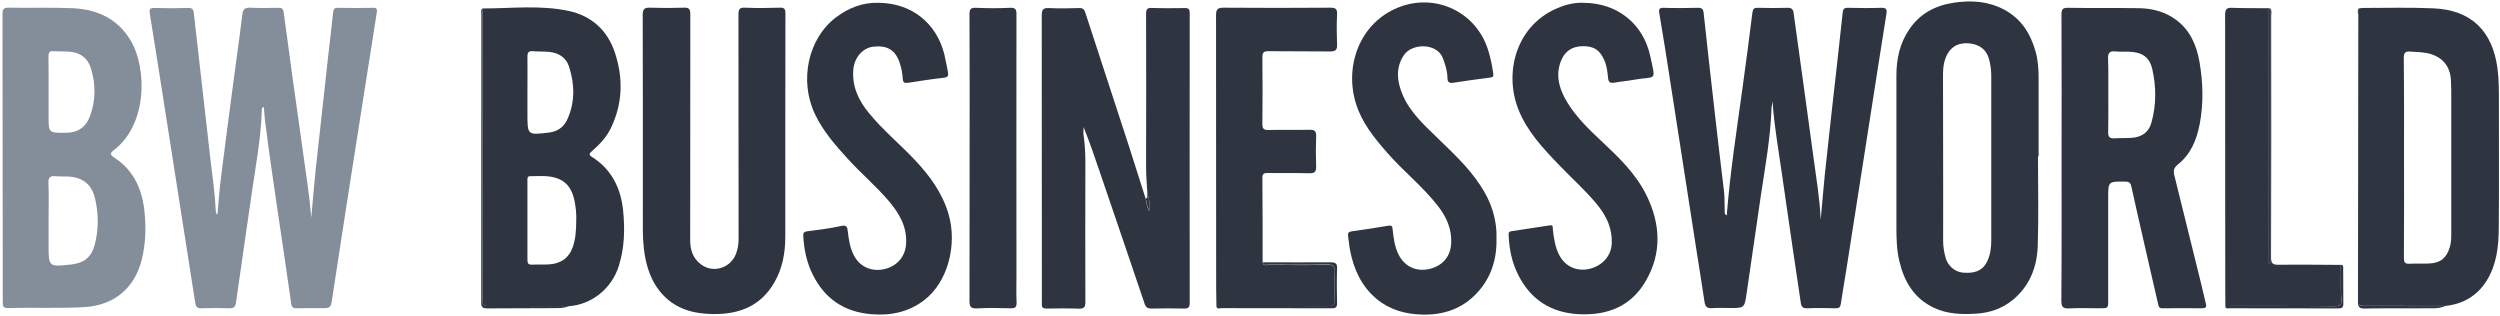 <svg width="935" height="118" viewBox="0 0 935 118" fill="none" xmlns="http://www.w3.org/2000/svg">
<g clip-path="url(#clip0)">
<path d="M81.339 80.254C81.675 76.414 81.915 72.622 82.347 68.83C83.835 56.925 85.371 45.068 86.955 33.164C88.155 23.995 89.499 14.779 90.603 5.61C90.843 3.546 91.467 2.778 93.675 2.874C97.084 3.066 100.54 2.97 103.996 2.922C105.34 2.874 105.916 3.162 106.108 4.698C108.412 21.979 110.812 39.212 113.26 56.445C114.412 64.749 115.709 73.006 116.429 81.406C116.957 75.598 117.389 69.742 118.013 63.933C119.501 50.253 121.037 36.62 122.525 22.939C123.197 16.843 123.965 10.698 124.589 4.602C124.733 3.258 125.165 2.874 126.461 2.922C130.781 3.018 135.102 3.018 139.422 2.922C140.862 2.874 141.15 3.354 140.91 4.746C137.79 24.475 134.669 44.204 131.597 63.933C129.101 79.774 126.701 95.663 124.253 111.552C123.677 115.248 123.725 115.248 119.933 115.248C116.957 115.248 114.028 115.2 111.052 115.296C109.708 115.344 109.084 114.96 108.892 113.472C105.724 90.623 101.98 67.822 99.1 44.924C98.908 43.292 98.812 41.66 98.668 39.98C97.66 40.364 97.948 41.084 97.9 41.66C97.564 51.741 95.692 61.677 94.251 71.614C92.283 85.39 90.219 99.119 88.299 112.896C88.059 114.624 87.579 115.392 85.659 115.296C82.251 115.152 78.795 115.152 75.338 115.296C73.802 115.344 73.274 114.768 73.034 113.328C71.114 100.847 69.146 88.367 67.178 75.934C65.018 62.109 62.858 48.333 60.698 34.508C59.162 24.715 57.626 14.923 56.041 5.178C55.801 3.642 55.849 2.922 57.77 2.97C61.946 3.114 66.074 3.114 70.25 2.97C71.93 2.922 72.362 3.498 72.506 5.082C74.522 23.131 76.587 41.132 78.651 59.133C79.419 65.709 80.379 72.286 80.715 78.91C80.763 79.342 80.715 79.87 81.339 80.254Z" fill="#848D9A"/>
<path d="M645.8 80.59C647.048 64.605 649.496 48.956 651.656 33.212C652.952 23.707 654.248 14.203 655.4 4.698C655.592 3.258 656.024 2.874 657.464 2.922C661.161 3.018 664.809 3.018 668.505 2.922C669.993 2.874 670.617 3.402 670.809 4.842C672.105 14.347 673.401 23.851 674.745 33.308C675.897 41.612 677.05 49.916 678.154 58.221C679.21 66.189 680.602 74.158 680.938 82.27C681.466 76.654 681.898 70.99 682.474 65.373C683.29 57.597 684.154 49.82 685.018 42.044C686.41 29.659 687.85 17.275 689.146 4.89C689.29 3.306 689.722 2.874 691.258 2.922C695.338 3.018 699.419 3.066 703.499 2.922C705.467 2.826 705.803 3.498 705.515 5.226C704.411 11.995 703.355 18.763 702.299 25.579C700.715 35.852 699.083 46.076 697.499 56.349C695.242 70.846 692.986 85.39 690.682 99.887C689.962 104.447 689.146 109.008 688.474 113.616C688.282 114.912 687.802 115.344 686.506 115.296C683.002 115.2 679.45 115.152 675.945 115.296C674.313 115.344 673.689 114.768 673.497 113.232C672.393 105.551 671.193 97.919 670.089 90.239C668.889 82.174 667.737 74.11 666.585 66.045C665.289 56.733 663.561 47.42 662.937 37.964C662.793 38.828 662.601 39.644 662.553 40.508C662.169 51.501 660.201 62.253 658.569 73.054C656.744 85.39 655.016 97.727 653.192 110.016C652.424 115.2 652.328 115.2 647.048 115.2C644.792 115.2 642.584 115.056 640.328 115.248C638.504 115.392 637.784 114.72 637.495 112.944C636.535 106.463 635.479 99.983 634.471 93.551C633.271 85.822 632.071 78.094 630.871 70.365C628.855 57.261 626.839 44.156 624.775 31.099C623.431 22.411 622.087 13.723 620.599 5.082C620.311 3.402 620.551 2.874 622.327 2.922C626.551 3.066 630.823 3.018 635.047 2.922C636.487 2.874 637.015 3.402 637.159 4.794C638.456 16.843 639.8 28.939 641.192 40.988C642.344 51.069 643.496 61.149 644.744 71.23C645.032 73.63 644.984 76.03 645.032 78.43C645.128 79.15 644.744 80.014 645.8 80.59Z" fill="#2E3540"/>
<path d="M429.117 72.19C428.877 68.83 428.637 65.518 428.637 62.158C428.685 43.197 428.685 24.236 428.637 5.275C428.637 3.547 428.973 2.875 430.845 2.971C434.925 3.115 439.005 3.067 443.085 3.019C444.574 2.971 444.958 3.499 444.958 4.939C444.91 41.037 444.91 77.087 444.958 113.185C444.958 114.865 444.526 115.441 442.845 115.393C438.765 115.297 434.685 115.345 430.605 115.393C429.213 115.393 428.541 114.961 428.061 113.521C422.492 97.008 416.828 80.495 411.212 63.982C409.34 58.51 407.468 52.989 405.259 47.517C405.259 48.525 405.115 49.533 405.259 50.541C405.74 53.853 405.932 57.214 405.932 60.574C405.884 77.999 405.884 95.472 405.932 112.897C405.932 114.673 405.596 115.489 403.579 115.441C399.499 115.297 395.419 115.345 391.339 115.393C390.091 115.393 389.563 115.009 389.659 113.761C389.707 113.377 389.659 112.945 389.659 112.561C389.659 76.943 389.659 41.373 389.611 5.755C389.611 3.547 390.187 2.923 392.347 3.019C396.091 3.211 399.883 3.115 403.627 3.019C405.019 2.971 405.548 3.547 405.932 4.795C411.26 21.164 416.636 37.485 421.964 53.853C424.172 60.67 426.333 67.534 428.493 74.35C428.925 75.743 428.733 77.327 429.933 79.055C430.173 76.223 429.741 74.207 429.117 72.19Z" fill="#2E3540"/>
<path d="M0.983 58.845C0.983 40.988 0.983 23.18 0.935 5.323C0.935 3.498 1.271 2.826 3.287 2.874C11.207 3.018 19.128 2.73 27.048 3.066C36.456 3.45 44.281 7.099 49.129 15.595C54.793 25.532 55.321 46.221 42.697 56.061C41.257 57.165 40.921 57.789 42.793 58.989C50.137 63.742 53.257 71.038 54.073 79.438C54.649 85.439 54.457 91.391 52.969 97.295C50.233 107.904 42.553 114.24 31.464 114.864C21.96 115.392 12.455 114.96 2.903 115.2C0.887 115.248 1.031 114.144 1.031 112.8C0.983 94.847 0.983 76.846 0.983 58.845ZM18.168 82.415C18.168 85.439 18.168 88.463 18.168 91.535C18.168 99.84 18.168 99.84 26.616 98.927C31.416 98.399 34.2 96.191 35.448 91.487C36.936 85.727 36.888 79.966 35.544 74.206C34.344 69.118 31.176 66.478 25.944 66.046C24.264 65.902 22.584 66.094 20.904 65.902C18.84 65.71 17.976 66.238 18.119 68.59C18.311 73.15 18.168 77.806 18.168 82.415ZM18.168 34.268C18.168 37.292 18.168 40.364 18.168 43.389C18.168 49.725 18.168 49.677 24.504 49.677C29.064 49.677 32.136 47.613 33.672 43.389C35.832 37.58 35.832 31.628 34.056 25.724C32.808 21.595 29.832 19.483 25.512 19.291C23.688 19.195 21.816 19.243 19.992 19.147C18.456 19.051 18.119 19.675 18.119 21.067C18.215 25.484 18.168 29.852 18.168 34.268Z" fill="#848D9A"/>
<path d="M180.416 3.163C191.168 3.163 202.017 1.819 212.625 4.075C221.17 5.899 227.17 11.275 229.954 19.628C233.123 29.132 232.931 38.589 228.514 47.805C226.834 51.357 224.194 54.094 221.314 56.59C220.306 57.454 220.21 57.982 221.41 58.702C228.706 63.31 232.163 70.318 233.027 78.575C233.747 85.583 233.603 92.592 231.442 99.456C228.85 107.76 221.458 113.905 212.722 114.529C203.073 114.529 193.377 114.481 183.728 114.481C180.464 114.481 180.464 114.481 180.464 111.313C180.416 75.215 180.416 39.213 180.416 3.163ZM215.506 82.799C215.65 80.159 215.362 77.519 214.834 74.927C214.066 71.374 212.481 68.302 208.833 66.862C205.377 65.47 201.777 65.902 198.177 65.902C197.121 65.902 197.265 66.862 197.265 67.534C197.265 77.423 197.265 87.359 197.265 97.248C197.265 98.4 197.553 99.024 198.897 98.976C201.057 98.88 203.217 99.024 205.377 98.88C209.649 98.592 212.722 96.624 214.21 92.4C215.314 89.327 215.458 86.063 215.506 82.799ZM197.265 34.221C197.265 37.005 197.265 39.789 197.265 42.621C197.265 50.541 197.265 50.541 205.281 49.581C208.353 49.197 210.705 47.709 212.049 44.925C215.122 38.397 214.978 31.628 212.818 24.908C211.761 21.644 209.073 19.82 205.617 19.436C203.505 19.196 201.297 19.34 199.185 19.148C197.697 19.052 197.265 19.676 197.265 21.068C197.313 25.436 197.265 29.852 197.265 34.221Z" fill="#2E3540"/>
<path d="M771.038 58.989C771.038 41.132 771.086 23.323 770.99 5.467C770.99 3.498 771.422 2.874 773.487 2.922C782.367 3.066 791.247 2.922 800.128 3.066C805.072 3.162 809.776 4.411 813.809 7.387C819.089 11.275 821.489 16.843 822.593 23.035C823.937 30.812 824.177 38.588 822.689 46.413C821.537 52.365 819.329 57.741 814.433 61.581C812.993 62.734 812.801 63.934 813.185 65.518C816.593 79.294 820.001 93.071 823.409 106.848C823.985 109.104 824.417 111.36 824.993 113.568C825.329 114.864 824.897 115.296 823.601 115.296C818.657 115.248 813.665 115.248 808.72 115.296C807.472 115.296 807.328 114.672 807.136 113.712C805.312 105.648 803.44 97.535 801.568 89.471C800.08 82.847 798.544 76.27 797.104 69.646C796.816 68.302 796.192 67.918 794.8 67.918C788.463 67.87 788.463 67.822 788.463 74.062C788.463 86.783 788.463 99.504 788.463 112.224C788.463 115.296 788.463 115.296 785.295 115.296C781.455 115.296 777.615 115.152 773.775 115.344C771.518 115.44 770.942 114.72 770.942 112.512C771.086 94.655 771.038 76.798 771.038 58.989ZM788.511 35.324C788.511 40.028 788.559 44.733 788.463 49.437C788.415 51.261 789.039 51.837 790.815 51.741C792.976 51.597 795.136 51.693 797.296 51.549C800.992 51.261 803.632 49.533 804.64 45.837C806.464 39.26 806.464 32.54 804.976 25.964C803.92 21.307 801.184 19.531 796.288 19.339C794.608 19.291 792.928 19.387 791.247 19.243C789.135 19.003 788.319 19.675 788.415 21.979C788.607 26.348 788.463 30.86 788.511 35.324Z" fill="#2E3540"/>
<path d="M882.212 3.163C882.692 3.115 883.172 2.971 883.604 2.971C892.389 2.971 901.221 2.731 910.006 3.115C924.214 3.691 932.183 11.563 934.055 25.532C934.631 29.852 934.583 34.124 934.583 38.444C934.583 54.141 934.679 69.79 934.535 85.487C934.487 92.303 933.719 99.072 929.975 105.024C926.374 110.736 921.094 113.76 914.422 114.432C904.917 114.432 895.365 114.432 885.86 114.384C881.732 114.384 882.212 114.864 882.212 110.64C882.212 74.83 882.212 39.02 882.212 3.163ZM899.109 58.941C899.109 71.422 899.157 83.903 899.061 96.383C899.061 97.968 899.349 98.736 901.125 98.639C903.573 98.496 906.069 98.688 908.565 98.543C912.742 98.352 914.95 96.527 916.198 92.543C916.822 90.575 916.774 88.607 916.774 86.591C916.774 69.886 916.774 53.181 916.774 36.428C916.774 34.172 916.774 31.964 916.63 29.708C916.294 24.764 913.51 21.451 908.757 20.107C906.309 19.435 903.861 19.483 901.413 19.291C899.493 19.147 899.013 19.819 899.013 21.692C899.157 34.172 899.109 46.557 899.109 58.941Z" fill="#2E3540"/>
<path d="M762.206 58.509C762.206 69.694 762.494 80.926 762.11 92.111C761.822 99.983 759.038 107.088 752.653 112.272C748.669 115.488 744.061 117.024 738.973 117.312C733.596 117.648 728.268 117.456 723.276 115.104C715.884 111.6 712.187 105.408 710.363 97.727C709.355 93.503 709.259 89.183 709.259 84.862C709.259 65.998 709.259 47.084 709.259 28.22C709.259 22.027 710.507 16.219 714.059 10.987C718.092 5.034 723.804 2.058 730.764 1.002C737.293 0.042 743.629 0.426 749.629 3.642C755.966 7.05 759.374 12.523 761.294 19.195C762.254 22.603 762.446 26.107 762.446 29.66C762.446 39.26 762.446 48.861 762.446 58.461C762.302 58.509 762.254 58.509 762.206 58.509ZM726.732 58.701C726.732 69.166 726.78 79.63 726.732 90.143C726.732 92.351 727.116 94.463 727.692 96.527C728.556 99.503 731.196 101.663 734.028 101.951C737.821 102.287 741.229 101.711 743.149 97.871C744.397 95.375 744.733 92.687 744.733 89.951C744.733 69.406 744.733 48.861 744.733 28.316C744.733 26.203 744.445 24.187 743.917 22.171C743.053 18.811 740.605 16.747 736.909 16.267C732.972 15.787 730.092 17.083 728.364 20.155C727.068 22.507 726.684 25.099 726.684 27.788C726.732 38.108 726.732 48.381 726.732 58.701Z" fill="#2E3540"/>
<path d="M293.702 48.237C293.702 61.677 293.702 75.118 293.702 88.559C293.702 94.559 292.646 100.367 289.622 105.6C284.581 114.432 276.469 117.6 266.676 117.456C259.524 117.36 253.044 115.68 248.003 110.352C243.443 105.504 241.571 99.455 240.803 92.975C240.323 88.895 240.419 84.814 240.419 80.734C240.419 55.677 240.467 30.668 240.371 5.61C240.371 3.306 241.043 2.826 243.203 2.874C247.379 3.018 251.508 3.018 255.684 2.874C257.7 2.778 258.18 3.354 258.18 5.37C258.132 33.596 258.132 61.869 258.132 90.095C258.132 93.599 259.284 96.623 261.972 98.735C266.58 102.383 273.253 100.367 275.317 94.799C275.941 93.071 276.229 91.295 276.229 89.375C276.181 61.389 276.229 33.356 276.181 5.37C276.181 3.402 276.661 2.778 278.677 2.874C282.997 3.066 287.317 3.018 291.638 2.874C293.318 2.826 293.75 3.306 293.75 4.986C293.702 19.435 293.702 33.836 293.702 48.237Z" fill="#2E3540"/>
<path d="M559.683 89.087C559.876 96.816 557.763 103.776 552.435 109.536C546.867 115.537 539.762 117.889 531.746 117.649C525.554 117.457 519.841 115.921 514.897 111.84C509.137 107.04 506.305 100.704 504.913 93.599C504.577 91.871 504.481 90.095 504.193 88.367C504.001 87.167 504.337 86.687 505.633 86.495C510.145 85.871 514.657 85.199 519.121 84.431C520.513 84.191 520.753 84.623 520.849 85.823C521.185 88.991 521.569 92.159 523.01 95.087C525.218 99.552 529.394 101.664 534.29 100.656C539.33 99.6 542.499 96.096 542.739 91.055C543.027 85.679 541.011 81.167 537.746 76.99C532.034 69.646 524.642 63.886 518.593 56.877C513.889 51.453 509.377 45.933 507.169 38.877C502.753 25.004 508.321 8.731 522.866 2.827C536.882 -2.838 552.339 4.507 556.659 19.052C557.475 21.74 558.051 24.476 558.435 27.212C558.531 27.932 558.819 28.796 557.523 28.988C552.867 29.564 548.163 30.236 543.507 30.956C541.875 31.196 541.347 30.62 541.347 29.084C541.299 26.492 540.53 24.092 539.618 21.692C537.362 15.979 528.002 16.075 524.978 20.732C521.857 25.532 522.53 30.524 524.546 35.372C527.234 41.757 532.274 46.413 537.122 51.117C542.979 56.83 549.075 62.35 553.587 69.262C557.619 75.262 559.876 81.791 559.683 89.087Z" fill="#2E3540"/>
<path d="M328.504 1.05C340.84 1.098 350.249 8.586 353.177 20.299C353.705 22.459 354.041 24.667 354.521 26.875C354.761 28.171 354.665 28.891 352.985 29.083C348.521 29.563 344.104 30.284 339.688 30.956C338.296 31.148 337.72 30.956 337.624 29.371C337.528 27.499 337.144 25.531 336.568 23.755C334.984 18.715 331.864 16.843 326.535 17.467C322.647 17.947 319.527 21.499 319.143 26.011C318.615 32.3 321.063 37.532 324.951 42.236C330.136 48.62 336.52 53.853 342.136 59.805C347.704 65.709 352.409 72.094 354.761 80.062C358.121 91.679 354.425 105.551 345.64 112.272C339.784 116.736 333.112 118.128 325.815 117.504C315.543 116.64 308.342 111.6 303.878 102.527C301.718 98.111 300.71 93.359 300.422 88.415C300.326 87.166 300.614 86.638 302.006 86.494C306.182 85.966 310.407 85.438 314.535 84.526C316.695 84.046 316.887 84.91 317.079 86.59C317.463 89.855 317.943 93.071 319.623 95.999C321.879 99.935 326.247 101.759 330.904 100.607C335.56 99.503 338.584 95.855 338.872 91.343C339.304 84.862 336.376 79.87 332.392 75.166C327.687 69.645 322.119 64.941 317.271 59.613C312.471 54.381 307.814 49.1 304.742 42.572C298.838 30.044 302.246 14.251 312.759 6.426C317.511 2.826 322.887 0.858 328.504 1.05Z" fill="#2E3540"/>
<path d="M592.229 1.05C604.902 1.098 614.598 8.922 617.191 20.971C619.351 31.004 619.591 28.267 610.662 29.899C608.406 30.331 606.054 30.476 603.798 30.908C602.166 31.196 601.542 30.764 601.398 29.035C601.206 26.971 600.966 24.907 600.198 22.939C598.47 18.763 596.165 17.179 591.797 17.275C587.717 17.371 584.933 19.387 583.589 23.371C581.717 28.843 583.397 33.788 586.229 38.396C589.589 43.868 594.197 48.333 598.854 52.701C605.334 58.749 611.766 64.893 615.75 72.958C621.031 83.662 621.655 94.703 615.414 105.263C609.894 114.624 601.158 118.032 590.453 117.504C579.989 116.928 572.5 112.08 567.844 102.863C565.492 98.255 564.436 93.263 564.244 88.079C564.196 87.359 564.1 86.686 565.156 86.494C569.956 85.774 574.804 85.054 579.605 84.286C581.045 84.046 580.661 85.054 580.757 85.774C581.141 89.183 581.621 92.591 583.301 95.663C585.557 99.743 589.781 101.615 594.437 100.559C599.286 99.407 602.598 95.711 602.79 91.103C603.03 85.63 600.966 81.022 597.605 76.846C593.189 71.374 587.909 66.765 583.109 61.725C577.108 55.485 571.108 49.148 567.844 40.844C562.228 26.491 567.508 8.682 583.397 2.682C586.373 1.482 589.493 0.906 592.229 1.05Z" fill="#2E3540"/>
<path d="M454.942 114.433C454.894 112.177 454.846 109.969 454.846 107.712C454.846 73.727 454.846 39.741 454.798 5.755C454.798 3.451 455.374 2.875 457.678 2.875C470.975 2.971 484.224 2.971 497.52 2.875C499.488 2.875 500.16 3.307 500.064 5.371C499.872 9.115 499.92 12.908 500.064 16.652C500.16 18.62 499.536 19.244 497.52 19.244C489.84 19.148 482.159 19.244 474.479 19.148C472.511 19.1 472.127 19.724 472.127 21.596C472.223 29.852 472.223 38.061 472.127 46.317C472.127 48.093 472.559 48.621 474.383 48.621C479.519 48.477 484.608 48.669 489.744 48.525C491.808 48.477 492.336 49.197 492.24 51.166C492.096 54.862 492.096 58.51 492.24 62.206C492.288 64.126 491.808 64.846 489.744 64.798C484.56 64.654 479.327 64.798 474.143 64.702C472.799 64.702 472.127 64.894 472.127 66.526C472.223 77.087 472.223 87.647 472.223 98.208C472.559 99.648 473.759 99.072 474.623 99.072C481.919 99.12 489.168 99.216 496.464 99.024C498.768 98.976 499.344 99.744 499.2 101.904C499.056 105.168 499.008 108.48 499.2 111.745C499.296 113.953 498.672 114.577 496.416 114.577C482.591 114.385 468.767 114.433 454.942 114.433Z" fill="#2E3540"/>
<path d="M832.29 114.432C832.29 111.936 832.242 109.488 832.242 106.991C832.242 73.198 832.242 39.404 832.194 5.61C832.194 3.402 832.77 2.826 834.93 2.922C839.49 3.114 844.05 3.018 848.562 3.066C848.562 34.892 848.562 66.717 848.562 98.495C848.706 98.495 848.898 98.495 849.042 98.495C849.042 66.717 849.042 34.892 849.042 3.114C849.811 4.026 849.426 5.082 849.426 6.042C849.474 36.14 849.474 66.189 849.378 96.287C849.378 98.543 850.003 99.023 852.163 99.023C859.939 98.927 867.667 99.023 875.444 99.071C875.684 103.343 875.204 107.663 875.732 111.984C875.924 113.472 875.3 114.528 873.236 114.528C859.603 114.384 845.97 114.432 832.29 114.432Z" fill="#2E3540"/>
<path d="M362.633 58.941C362.633 41.132 362.681 23.276 362.585 5.467C362.585 3.546 362.921 2.826 365.033 2.922C369.258 3.114 373.53 3.114 377.754 2.922C379.818 2.826 380.202 3.546 380.154 5.467C380.106 38.012 380.154 70.558 380.154 103.104C380.154 106.464 380.058 109.824 380.202 113.184C380.25 114.912 379.626 115.344 377.994 115.296C373.77 115.2 369.498 115.104 365.273 115.344C362.921 115.44 362.585 114.528 362.585 112.464C362.633 94.607 362.633 76.798 362.633 58.941Z" fill="#2E3540"/>
<path d="M454.942 114.432C468.767 114.432 482.591 114.384 496.416 114.48C498.672 114.48 499.296 113.856 499.2 111.648C499.008 108.384 499.056 105.072 499.2 101.808C499.296 99.647 498.72 98.879 496.464 98.927C489.216 99.071 481.919 99.023 474.623 98.975C473.807 98.975 472.607 99.551 472.223 98.111C480.671 98.111 489.168 98.159 497.616 98.111C499.44 98.111 500.16 98.495 500.064 100.463C499.92 104.784 499.968 109.104 500.064 113.376C500.112 114.816 499.632 115.296 498.144 115.296C484.32 115.248 470.543 115.296 456.718 115.248C456.094 115.296 455.038 115.776 454.942 114.432Z" fill="#2E3540"/>
<path d="M882.212 3.162C882.212 39.02 882.212 74.83 882.26 110.688C882.26 114.96 881.78 114.432 885.908 114.432C895.413 114.48 904.965 114.48 914.47 114.48C912.022 115.584 909.43 115.248 906.933 115.296C899.445 115.392 891.909 115.248 884.42 115.392C882.404 115.44 881.876 114.816 881.876 112.848C881.924 96.719 881.924 80.59 881.924 64.413C881.924 44.78 881.924 25.099 881.972 5.466C881.876 4.698 881.54 3.834 882.212 3.162Z" fill="#2E3540"/>
<path d="M180.416 3.162C180.416 39.212 180.416 75.214 180.464 111.264C180.464 114.432 180.464 114.432 183.728 114.432C193.377 114.432 203.073 114.48 212.722 114.48C210.609 115.44 208.305 115.2 206.145 115.248C198.129 115.344 190.16 115.248 182.144 115.344C180.416 115.344 179.984 114.768 179.984 113.136C180.032 77.086 180.032 40.988 180.032 4.938C180.032 4.314 179.744 3.642 180.416 3.162Z" fill="#2E3540"/>
<path d="M832.29 114.432C845.922 114.432 859.603 114.384 873.236 114.528C875.3 114.528 875.924 113.472 875.732 111.984C875.204 107.664 875.684 103.391 875.444 99.071C876.452 98.975 876.356 99.695 876.356 100.319C876.356 104.783 876.356 109.248 876.404 113.712C876.404 115.008 875.876 115.344 874.676 115.344C861.043 115.296 847.41 115.344 833.778 115.296C833.202 115.296 832.242 115.632 832.29 114.432Z" fill="#2E3540"/>
<path d="M849.042 3.162C849.042 34.94 849.042 66.766 849.042 98.543C848.898 98.543 848.706 98.543 848.562 98.543C848.562 66.718 848.562 34.892 848.562 3.114C848.754 3.114 848.898 3.114 849.042 3.162Z" fill="#2E3540"/>
<path d="M429.117 72.189C429.741 74.206 430.173 76.27 429.981 79.006C428.781 77.23 428.973 75.646 428.541 74.302C429.549 73.822 428.829 72.862 429.117 72.189Z" fill="#2E3540"/>
</g>
<defs>
<clipPath id="clip0">
<rect width="933.696" height="117.078" fill="white" transform="translate(0.935 0.57)"/>
</clipPath>
</defs>
</svg>
